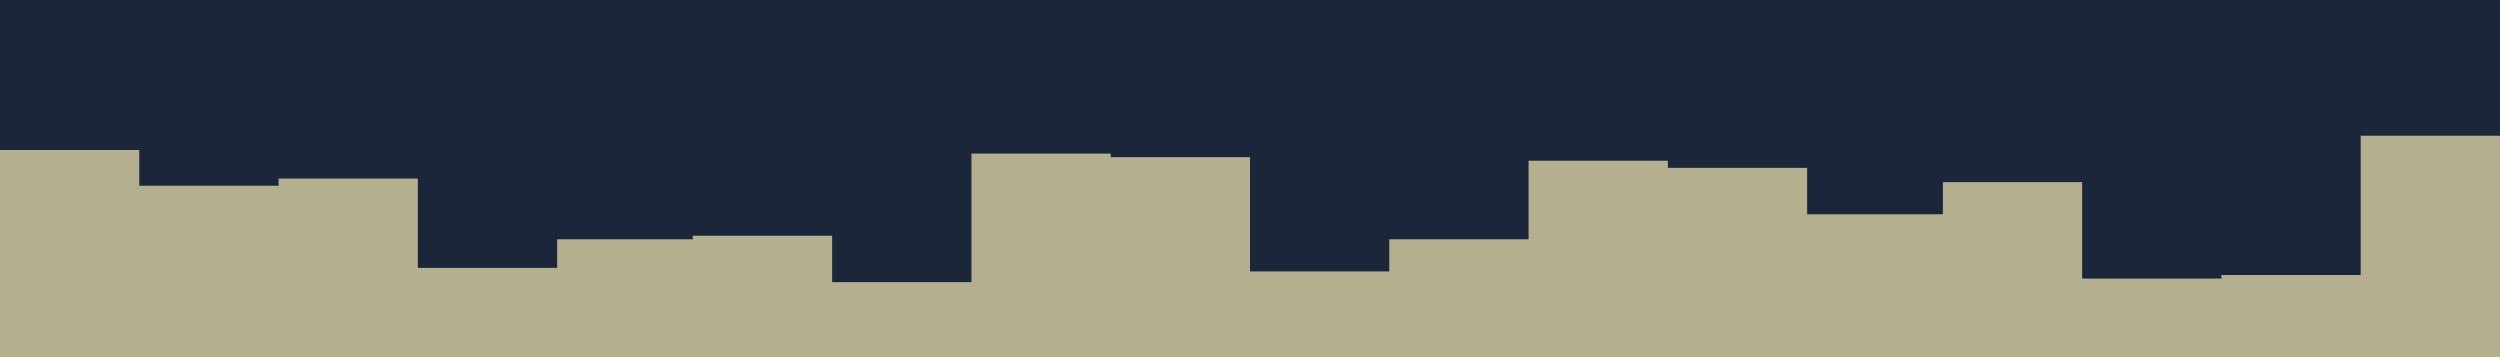 <svg id="visual" viewBox="0 0 700 100" width="700" height="100" xmlns="http://www.w3.org/2000/svg" xmlns:xlink="http://www.w3.org/1999/xlink" version="1.1"><rect x="0" y="0" width="700" height="100" fill="#1B263B"></rect><path d="M0 42L39 42L39 52L78 52L78 50L117 50L117 75L156 75L156 67L194 67L194 66L233 66L233 79L272 79L272 43L311 43L311 44L350 44L350 76L389 76L389 67L428 67L428 45L467 45L467 47L506 47L506 60L544 60L544 51L583 51L583 78L622 78L622 77L661 77L661 38L700 38L700 76L700 101L700 101L661 101L661 101L622 101L622 101L583 101L583 101L544 101L544 101L506 101L506 101L467 101L467 101L428 101L428 101L389 101L389 101L350 101L350 101L311 101L311 101L272 101L272 101L233 101L233 101L194 101L194 101L156 101L156 101L117 101L117 101L78 101L78 101L39 101L39 101L0 101Z" fill="#B3AF8F" stroke-linecap="square" stroke-linejoin="miter"></path></svg>